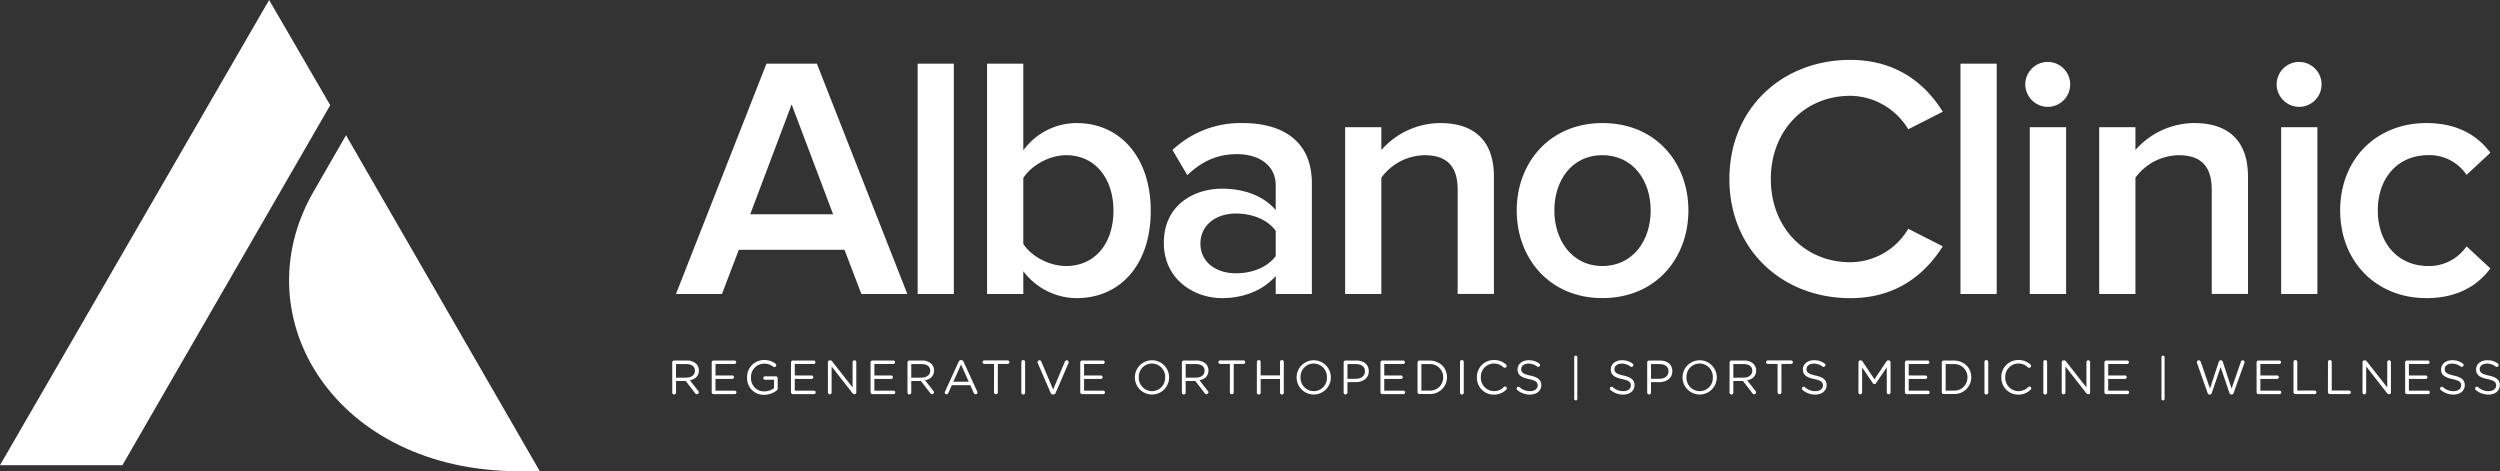 <svg xmlns="http://www.w3.org/2000/svg" viewBox="0 0 851.84 160.56"><rect x="0" y="0" width="851.84" height="160.56" fill="#333333" stroke="none"/><title>logo</title><g id="Layer_2" data-name="Layer 2"><g id="Layer_1-2" data-name="Layer 1"><polygon points="41.71 158.5 0 158.5 91.7 0 112.52 35.84 41.71 158.5" style="fill:#fff"/><path d="M183.93,160.56h-7c-62.61,0-94.37-52.11-70.47-94.61h0l11.44-19.86Z" style="fill:#fff"/><path d="M287.74,85.11h-36L246,100.17H230.33L261.16,21.7h17.18l30.82,78.47H293.51ZM255.63,73h28.24L269.74,35.58Z" style="fill:#fff"/><path d="M312.68,21.7H325v78.47H312.68Z" style="fill:#fff"/><path d="M336.33,21.7h12.35V51.23a22.47,22.47,0,0,1,18.24-9.29c14.59,0,25.18,11.53,25.18,29.88,0,18.71-10.71,29.76-25.18,29.76a22.84,22.84,0,0,1-18.24-9.18v7.77H336.33Zm26.94,68.94c9.88,0,16.12-7.77,16.12-18.82s-6.23-18.94-16.12-18.94c-5.76,0-11.88,3.53-14.59,7.76V83.11C351.39,87.35,357.51,90.64,363.27,90.64Z" style="fill:#fff"/><path d="M434.68,94.05c-4.24,4.82-10.82,7.53-18.35,7.53-9.29,0-19.77-6.24-19.77-18.82,0-13.06,10.47-18.47,19.77-18.47,7.65,0,14.24,2.47,18.35,7.29V63.11c0-6.59-5.41-10.59-13.29-10.59-6.35,0-11.88,2.35-16.82,7.18l-5.06-8.59a33.79,33.79,0,0,1,23.88-9.18C436,41.93,447,47.23,447,62.52v37.65H434.68Zm0-15.41c-2.82-3.88-8.12-5.88-13.53-5.88-6.94,0-12.12,4-12.12,10.24s5.18,10.12,12.12,10.12c5.41,0,10.71-2,13.53-5.88Z" style="fill:#fff"/><path d="M496.68,64.64c0-8.82-4.47-11.76-11.41-11.76a18.7,18.7,0,0,0-14.59,7.65v39.65H458.33V43.35h12.35v7.76a26.89,26.89,0,0,1,20-9.18c12.24,0,18.35,6.59,18.35,18.23v40H496.68Z" style="fill:#fff"/><path d="M516.8,71.7C516.8,55.46,528,41.93,546,41.93c18.24,0,29.3,13.53,29.3,29.76s-11.06,29.88-29.3,29.88C528,101.58,516.8,88.05,516.8,71.7Zm45.65,0c0-10-5.88-18.82-16.47-18.82S529.62,61.7,529.62,71.7,535.5,90.64,546,90.64,562.45,81.82,562.45,71.7Z" style="fill:#fff"/><path d="M589.27,61c0-24.12,18-40.59,41.18-40.59,15.88,0,25.65,8.23,31.53,17.65l-11.77,6a23.3,23.3,0,0,0-19.77-11.41c-15.53,0-27.06,11.88-27.06,28.35s11.53,28.35,27.06,28.35a23,23,0,0,0,19.77-11.41l11.77,6c-6,9.41-15.65,17.65-31.53,17.65C607.27,101.58,589.27,85.11,589.27,61Z" style="fill:#fff"/><path d="M668,21.7h12.35v78.47H668Z" style="fill:#fff"/><path d="M690.09,28.76a7.65,7.65,0,1,1,7.65,7.65A7.71,7.71,0,0,1,690.09,28.76Zm1.53,14.59H704v56.82H691.62Z" style="fill:#fff"/><path d="M753.62,64.64c0-8.82-4.47-11.76-11.41-11.76a18.7,18.7,0,0,0-14.59,7.65v39.65H715.27V43.35h12.35v7.76a26.89,26.89,0,0,1,20-9.18c12.24,0,18.35,6.59,18.35,18.23v40H753.62Z" style="fill:#fff"/><path d="M775.74,28.76a7.65,7.65,0,1,1,7.65,7.65A7.71,7.71,0,0,1,775.74,28.76Zm1.53,14.59h12.35v56.82H777.27Z" style="fill:#fff"/><path d="M826.79,41.93c11.06,0,17.77,4.71,21.77,10.12l-8.12,7.53a15.17,15.17,0,0,0-13.06-6.71c-10.35,0-17.18,7.76-17.18,18.82S817,90.64,827.38,90.64a15.45,15.45,0,0,0,13.06-6.71l8.12,7.53c-4,5.41-10.71,10.12-21.77,10.12-17.29,0-29.41-12.59-29.41-29.88S809.5,41.93,826.79,41.93Z" style="fill:#fff"/><path d="M229.05,123.49a.65.65,0,0,1,.64-.65H234a4.51,4.51,0,0,1,3.25,1.14,3.16,3.16,0,0,1,.88,2.26v0c0,1.88-1.27,3-3.06,3.32l2.84,3.66a.7.7,0,0,1,.21.47.67.67,0,0,1-.65.64.75.75,0,0,1-.61-.34l-3.22-4.18h-3.29v3.87a.65.65,0,1,1-1.29,0Zm4.8,5.18c1.72,0,2.94-.88,2.94-2.35v0c0-1.41-1.08-2.26-2.92-2.26h-3.53v4.64Z" style="fill:#fff"/><path d="M242.5,133.62V123.49a.65.65,0,0,1,.64-.65h7.11a.59.59,0,1,1,0,1.18h-6.46v3.91h5.72a.6.6,0,0,1,.59.59.59.59,0,0,1-.59.59h-5.72v4h6.54a.59.59,0,1,1,0,1.18h-7.19A.65.65,0,0,1,242.5,133.62Z" style="fill:#fff"/><path d="M254.57,128.59v0a5.74,5.74,0,0,1,5.74-5.92,6.09,6.09,0,0,1,3.91,1.23.65.65,0,0,1-.38,1.18.68.68,0,0,1-.41-.16,4.85,4.85,0,0,0-3.17-1,4.47,4.47,0,0,0-4.35,4.69v0a4.42,4.42,0,0,0,4.53,4.75,5.39,5.39,0,0,0,3.3-1.14v-2.84h-3.07a.58.58,0,0,1,0-1.16h3.68a.65.65,0,0,1,.64.65v3.48a.92.92,0,0,1-.44.78,7,7,0,0,1-4.15,1.39A5.61,5.61,0,0,1,254.57,128.59Z" style="fill:#fff"/><path d="M269.52,133.62V123.49a.65.65,0,0,1,.64-.65h7.11a.59.59,0,1,1,0,1.18h-6.46v3.91h5.72a.6.6,0,0,1,.59.59.59.59,0,0,1-.59.59h-5.72v4h6.54a.59.59,0,0,1,0,1.18h-7.19A.65.65,0,0,1,269.52,133.62Z" style="fill:#fff"/><path d="M282.09,123.42a.65.65,0,0,1,.64-.64h.18a.79.79,0,0,1,.65.38l6.95,8.86v-8.63a.63.63,0,1,1,1.26,0v10.33a.58.58,0,0,1-.59.61h-.06a.88.88,0,0,1-.67-.39l-7.09-9.07v8.86a.63.63,0,1,1-1.26,0Z" style="fill:#fff"/><path d="M296.63,133.62V123.49a.65.65,0,0,1,.64-.65h7.11a.59.59,0,1,1,0,1.18h-6.45v3.91h5.72a.6.6,0,0,1,.59.59.59.59,0,0,1-.59.59h-5.72v4h6.54a.59.59,0,0,1,0,1.18h-7.19A.65.65,0,0,1,296.63,133.62Z" style="fill:#fff"/><path d="M309.21,123.49a.65.65,0,0,1,.64-.65h4.28a4.51,4.51,0,0,1,3.25,1.14,3.16,3.16,0,0,1,.88,2.26v0c0,1.88-1.27,3-3.06,3.32l2.84,3.66a.7.7,0,0,1,.21.47.67.67,0,0,1-.65.64.75.75,0,0,1-.6-.34l-3.22-4.18H310.5v3.87a.65.65,0,1,1-1.29,0Zm4.8,5.18c1.72,0,2.94-.88,2.94-2.35v0c0-1.41-1.08-2.26-2.93-2.26H310.5v4.64Z" style="fill:#fff"/><path d="M322,133.42l4.64-10.15a.84.84,0,0,1,.82-.57h.07a.82.82,0,0,1,.8.57l4.64,10.13a.87.87,0,0,1,.08.33.62.62,0,0,1-.62.62.7.7,0,0,1-.64-.47l-1.19-2.63h-6.28l-1.19,2.66a.65.65,0,0,1-.62.44.59.59,0,0,1-.59-.59A.74.74,0,0,1,322,133.42Zm8.09-3.35-2.63-5.85-2.63,5.85Z" style="fill:#fff"/><path d="M338.71,124H335.4a.6.6,0,0,1-.6-.59.61.61,0,0,1,.6-.6h7.94a.61.61,0,0,1,.6.6.6.6,0,0,1-.6.59H340v9.67a.65.65,0,0,1-1.31,0Z" style="fill:#fff"/><path d="M348,123.41a.65.65,0,1,1,1.29,0v10.3a.65.65,0,1,1-1.29,0Z" style="fill:#fff"/><path d="M358,133.87l-4.41-10.18a.59.59,0,0,1-.07-.29.66.66,0,0,1,.65-.64.72.72,0,0,1,.67.49l4,9.48,4-9.51a.76.76,0,0,1,.64-.46.64.64,0,0,1,.64.62.68.68,0,0,1,0,.26l-4.43,10.23a.79.79,0,0,1-.75.54h-.07A.77.77,0,0,1,358,133.87Z" style="fill:#fff"/><path d="M368.08,133.62V123.49a.65.65,0,0,1,.64-.65h7.11a.59.59,0,1,1,0,1.18h-6.45v3.91h5.72a.6.6,0,0,1,.59.59.59.59,0,0,1-.59.59h-5.72v4h6.54a.59.59,0,0,1,0,1.18h-7.19A.65.65,0,0,1,368.08,133.62Z" style="fill:#fff"/><path d="M386.69,128.59v0a5.83,5.83,0,1,1,11.67,0v0a5.83,5.83,0,1,1-11.67,0Zm10.33,0v0a4.55,4.55,0,0,0-4.51-4.72,4.49,4.49,0,0,0-4.48,4.69v0a4.55,4.55,0,0,0,4.51,4.72A4.49,4.49,0,0,0,397,128.59Z" style="fill:#fff"/><path d="M402.71,123.49a.65.65,0,0,1,.64-.65h4.28a4.51,4.51,0,0,1,3.25,1.14,3.16,3.16,0,0,1,.88,2.26v0c0,1.88-1.27,3-3.06,3.32l2.84,3.66a.7.7,0,0,1,.21.47.67.67,0,0,1-.65.64.75.75,0,0,1-.6-.34l-3.22-4.18H404v3.87a.65.65,0,1,1-1.29,0Zm4.8,5.18c1.72,0,2.94-.88,2.94-2.35v0c0-1.41-1.08-2.26-2.93-2.26H404v4.64Z" style="fill:#fff"/><path d="M419.07,124h-3.32a.6.6,0,0,1-.6-.59.61.61,0,0,1,.6-.6h7.94a.61.61,0,0,1,.61.6.6.6,0,0,1-.61.59h-3.32v9.67a.65.65,0,0,1-1.31,0Z" style="fill:#fff"/><path d="M428.26,123.41a.65.65,0,1,1,1.29,0v4.51h6.6v-4.51a.65.65,0,1,1,1.29,0v10.3a.65.65,0,1,1-1.29,0v-4.58h-6.6v4.58a.65.65,0,1,1-1.29,0Z" style="fill:#fff"/><path d="M441.8,128.59v0a5.83,5.83,0,1,1,11.67,0v0a5.83,5.83,0,1,1-11.67,0Zm10.33,0v0a4.55,4.55,0,0,0-4.51-4.72,4.49,4.49,0,0,0-4.48,4.69v0a4.55,4.55,0,0,0,4.51,4.72A4.49,4.49,0,0,0,452.13,128.59Z" style="fill:#fff"/><path d="M457.83,123.49a.65.65,0,0,1,.64-.65h3.64c2.58,0,4.28,1.37,4.28,3.63v0c0,2.47-2.06,3.74-4.49,3.74h-2.78v3.47a.65.65,0,1,1-1.29,0Zm4.12,5.57c1.9,0,3.14-1,3.14-2.52v0c0-1.63-1.23-2.48-3.07-2.48h-2.89v5Z" style="fill:#fff"/><path d="M470.37,133.62V123.49a.65.65,0,0,1,.64-.65h7.11a.59.59,0,1,1,0,1.18h-6.46v3.91h5.72a.6.6,0,0,1,.59.59.59.59,0,0,1-.59.59h-5.72v4h6.54a.59.59,0,0,1,0,1.18H471A.65.65,0,0,1,470.37,133.62Z" style="fill:#fff"/><path d="M483,123.49a.65.65,0,0,1,.64-.65h3.33c3.6,0,6.08,2.47,6.08,5.69v0a5.73,5.73,0,0,1-6.08,5.72h-3.33a.65.65,0,0,1-.64-.65Zm4,9.59a4.43,4.43,0,0,0,4.74-4.49v0a4.45,4.45,0,0,0-4.74-4.53h-2.68v9.05Z" style="fill:#fff"/><path d="M497.47,123.41a.65.65,0,1,1,1.29,0v10.3a.65.65,0,1,1-1.29,0Z" style="fill:#fff"/><path d="M503.24,128.59v0a5.76,5.76,0,0,1,5.78-5.92,5.92,5.92,0,0,1,4.09,1.49.7.7,0,0,1,.26.52.66.66,0,0,1-.65.64.78.78,0,0,1-.42-.15,4.68,4.68,0,0,0-3.29-1.31,4.49,4.49,0,0,0-4.43,4.69v0a4.51,4.51,0,0,0,4.43,4.72,4.69,4.69,0,0,0,3.4-1.39.59.59,0,0,1,.41-.18.64.64,0,0,1,.62.62.61.61,0,0,1-.21.46,5.86,5.86,0,0,1-4.25,1.68A5.7,5.7,0,0,1,503.24,128.59Z" style="fill:#fff"/><path d="M517,132.9a.58.58,0,0,1-.24-.49.62.62,0,0,1,.62-.64.57.57,0,0,1,.39.15,5.21,5.21,0,0,0,3.61,1.36c1.54,0,2.55-.82,2.55-1.95v0c0-1.06-.57-1.67-3-2.17-2.63-.57-3.84-1.42-3.84-3.3v0c0-1.8,1.59-3.12,3.76-3.12a5.83,5.83,0,0,1,3.64,1.13.66.66,0,0,1,.28.52.62.62,0,0,1-.62.62.6.6,0,0,1-.38-.11,4.79,4.79,0,0,0-3-1c-1.49,0-2.44.82-2.44,1.85v0c0,1.08.59,1.68,3.11,2.22s3.73,1.49,3.73,3.24v0c0,2-1.63,3.24-3.91,3.24A6.68,6.68,0,0,1,517,132.9Z" style="fill:#fff"/><path d="M536.39,121.69a.53.53,0,1,1,1.06,0v14.22a.53.53,0,1,1-1.06,0Z" style="fill:#fff"/><path d="M548.77,132.9a.58.58,0,0,1-.24-.49.62.62,0,0,1,.62-.64.57.57,0,0,1,.39.15,5.21,5.21,0,0,0,3.61,1.36c1.54,0,2.55-.82,2.55-1.95v0c0-1.06-.57-1.67-3-2.17-2.63-.57-3.84-1.42-3.84-3.3v0c0-1.8,1.59-3.12,3.76-3.12a5.83,5.83,0,0,1,3.64,1.13.66.66,0,0,1,.28.52.62.62,0,0,1-.62.62.6.6,0,0,1-.38-.11,4.79,4.79,0,0,0-3-1c-1.49,0-2.44.82-2.44,1.85v0c0,1.08.59,1.68,3.11,2.22s3.73,1.49,3.73,3.24v0c0,2-1.63,3.24-3.91,3.24A6.68,6.68,0,0,1,548.77,132.9Z" style="fill:#fff"/><path d="M561.26,123.49a.65.65,0,0,1,.64-.65h3.64c2.58,0,4.28,1.37,4.28,3.63v0c0,2.47-2.06,3.74-4.49,3.74h-2.78v3.47a.65.65,0,1,1-1.29,0Zm4.12,5.57c1.9,0,3.14-1,3.14-2.52v0c0-1.63-1.23-2.48-3.07-2.48h-2.89v5Z" style="fill:#fff"/><path d="M573.3,128.59v0a5.83,5.83,0,1,1,11.67,0v0a5.83,5.83,0,1,1-11.67,0Zm10.33,0v0a4.55,4.55,0,0,0-4.51-4.72,4.49,4.49,0,0,0-4.48,4.69v0a4.55,4.55,0,0,0,4.51,4.72A4.49,4.49,0,0,0,583.63,128.59Z" style="fill:#fff"/><path d="M589.33,123.49a.65.65,0,0,1,.64-.65h4.28A4.51,4.51,0,0,1,597.5,124a3.16,3.16,0,0,1,.88,2.26v0c0,1.88-1.27,3-3.06,3.32l2.84,3.66a.7.7,0,0,1,.21.47.67.67,0,0,1-.65.64.75.75,0,0,1-.6-.34l-3.22-4.18h-3.29v3.87a.65.65,0,1,1-1.29,0Zm4.8,5.18c1.72,0,2.94-.88,2.94-2.35v0c0-1.41-1.08-2.26-2.93-2.26h-3.53v4.64Z" style="fill:#fff"/><path d="M605.68,124h-3.32a.6.6,0,0,1-.6-.59.61.61,0,0,1,.6-.6h7.94a.61.61,0,0,1,.6.6.6.6,0,0,1-.6.59H607v9.67a.65.65,0,0,1-1.31,0Z" style="fill:#fff"/><path d="M614.22,132.9a.58.58,0,0,1-.24-.49.62.62,0,0,1,.62-.64.57.57,0,0,1,.39.15,5.21,5.21,0,0,0,3.61,1.36c1.54,0,2.55-.82,2.55-1.95v0c0-1.06-.57-1.67-3-2.17-2.63-.57-3.84-1.42-3.84-3.3v0c0-1.8,1.59-3.12,3.76-3.12a5.83,5.83,0,0,1,3.64,1.13.66.66,0,0,1,.28.52.62.62,0,0,1-.62.62.6.6,0,0,1-.38-.11,4.79,4.79,0,0,0-3-1c-1.49,0-2.44.82-2.44,1.85v0c0,1.08.59,1.68,3.11,2.22s3.73,1.49,3.73,3.24v0c0,2-1.63,3.24-3.91,3.24A6.68,6.68,0,0,1,614.22,132.9Z" style="fill:#fff"/><path d="M633.25,123.42a.65.65,0,0,1,.64-.64H634a.71.71,0,0,1,.61.34l4.09,6.14,4.09-6.14a.69.69,0,0,1,.6-.34h.15a.65.65,0,0,1,.64.64V133.7a.65.65,0,0,1-.64.65.67.67,0,0,1-.65-.65v-8.53l-3.66,5.38a.63.63,0,0,1-.54.33.66.66,0,0,1-.56-.33l-3.64-5.36v8.53a.63.63,0,1,1-1.26,0Z" style="fill:#fff"/><path d="M649.07,133.62V123.49a.65.65,0,0,1,.64-.65h7.11a.59.59,0,1,1,0,1.18h-6.45v3.91h5.72a.6.6,0,0,1,.59.59.59.59,0,0,1-.59.59h-5.72v4h6.54a.59.59,0,0,1,0,1.18H649.7A.65.65,0,0,1,649.07,133.62Z" style="fill:#fff"/><path d="M661.64,123.49a.65.65,0,0,1,.64-.65h3.33c3.6,0,6.08,2.47,6.08,5.69v0a5.73,5.73,0,0,1-6.08,5.72h-3.33a.65.65,0,0,1-.64-.65Zm4,9.59a4.43,4.43,0,0,0,4.74-4.49v0a4.45,4.45,0,0,0-4.74-4.53h-2.68v9.05Z" style="fill:#fff"/><path d="M676.17,123.41a.65.65,0,1,1,1.29,0v10.3a.65.65,0,1,1-1.29,0Z" style="fill:#fff"/><path d="M681.93,128.59v0a5.76,5.76,0,0,1,5.78-5.92,5.91,5.91,0,0,1,4.09,1.49.7.7,0,0,1,.26.52.66.66,0,0,1-.65.64.78.78,0,0,1-.43-.15,4.68,4.68,0,0,0-3.28-1.31,4.49,4.49,0,0,0-4.43,4.69v0a4.52,4.52,0,0,0,4.43,4.72,4.69,4.69,0,0,0,3.4-1.39.59.59,0,0,1,.41-.18.64.64,0,0,1,.62.62.61.61,0,0,1-.21.46,5.86,5.86,0,0,1-4.25,1.68A5.71,5.71,0,0,1,681.93,128.59Z" style="fill:#fff"/><path d="M696.24,123.41a.65.65,0,1,1,1.29,0v10.3a.65.65,0,1,1-1.29,0Z" style="fill:#fff"/><path d="M702.51,123.42a.65.65,0,0,1,.64-.64h.18a.79.79,0,0,1,.65.38l6.94,8.86v-8.63a.63.63,0,1,1,1.26,0v10.33a.58.58,0,0,1-.59.61h-.07a.88.88,0,0,1-.67-.39l-7.09-9.07v8.86a.63.63,0,1,1-1.26,0Z" style="fill:#fff"/><path d="M717.05,133.62V123.49a.65.65,0,0,1,.64-.65h7.11a.59.59,0,0,1,0,1.18h-6.46v3.91h5.72a.6.6,0,0,1,.59.59.59.59,0,0,1-.59.59h-5.72v4h6.54a.59.59,0,0,1,0,1.18h-7.19A.65.65,0,0,1,717.05,133.62Z" style="fill:#fff"/><path d="M736.49,121.69a.53.53,0,1,1,1.06,0v14.22a.53.53,0,1,1-1.06,0Z" style="fill:#fff"/><path d="M748.6,123.7a.93.93,0,0,1-.07-.29.68.68,0,0,1,.67-.65.73.73,0,0,1,.67.54l3.15,9.09,3-9.12a.65.65,0,0,1,.64-.51h.08a.66.66,0,0,1,.64.51l3,9.12,3.17-9.12a.66.66,0,0,1,.62-.51.68.68,0,0,1,.65.64,1.06,1.06,0,0,1-.08.31l-3.66,10.17a.72.72,0,0,1-.67.56h-.1a.72.72,0,0,1-.67-.56l-3-8.79-3,8.79a.72.72,0,0,1-.67.56h-.1a.7.7,0,0,1-.67-.56Z" style="fill:#fff"/><path d="M768.9,133.62V123.49a.65.65,0,0,1,.64-.65h7.11a.59.59,0,0,1,0,1.18h-6.46v3.91h5.72a.6.6,0,0,1,.59.59.59.59,0,0,1-.59.59h-5.72v4h6.54a.59.59,0,0,1,0,1.18h-7.19A.65.65,0,0,1,768.9,133.62Z" style="fill:#fff"/><path d="M781.48,123.41a.65.65,0,1,1,1.29,0v9.67h5.93a.6.6,0,0,1,.59.6.59.59,0,0,1-.59.59h-6.59a.65.65,0,0,1-.64-.65Z" style="fill:#fff"/><path d="M793.22,123.41a.65.65,0,1,1,1.29,0v9.67h5.93a.6.6,0,0,1,.59.6.59.59,0,0,1-.59.59h-6.59a.65.65,0,0,1-.64-.65Z" style="fill:#fff"/><path d="M805,123.42a.65.65,0,0,1,.64-.64h.18a.79.79,0,0,1,.65.38l6.95,8.86v-8.63a.63.63,0,1,1,1.26,0v10.33a.58.58,0,0,1-.59.61H814a.89.89,0,0,1-.67-.39l-7.09-9.07v8.86a.63.63,0,1,1-1.26,0Z" style="fill:#fff"/><path d="M819.51,133.62V123.49a.65.65,0,0,1,.64-.65h7.11a.59.59,0,0,1,0,1.18H820.8v3.91h5.72a.6.6,0,0,1,.59.59.59.59,0,0,1-.59.59H820.8v4h6.54a.59.59,0,1,1,0,1.18h-7.19A.65.65,0,0,1,819.51,133.62Z" style="fill:#fff"/><path d="M831.68,132.9a.58.58,0,0,1-.25-.49.62.62,0,0,1,.62-.64.57.57,0,0,1,.39.15,5.21,5.21,0,0,0,3.61,1.36c1.54,0,2.55-.82,2.55-1.95v0c0-1.06-.57-1.67-3-2.17-2.63-.57-3.84-1.42-3.84-3.3v0c0-1.8,1.59-3.12,3.76-3.12a5.83,5.83,0,0,1,3.64,1.13.66.66,0,0,1,.28.52.62.62,0,0,1-.62.62.6.6,0,0,1-.38-.11,4.79,4.79,0,0,0-3-1c-1.49,0-2.43.82-2.43,1.85v0c0,1.08.59,1.68,3.1,2.22s3.73,1.49,3.73,3.24v0c0,2-1.63,3.24-3.91,3.24A6.68,6.68,0,0,1,831.68,132.9Z" style="fill:#fff"/><path d="M843.6,132.9a.58.58,0,0,1-.24-.49.62.62,0,0,1,.62-.64.57.57,0,0,1,.39.15,5.21,5.21,0,0,0,3.61,1.36c1.54,0,2.55-.82,2.55-1.95v0c0-1.06-.57-1.67-3-2.17-2.63-.57-3.84-1.42-3.84-3.3v0c0-1.8,1.59-3.12,3.76-3.12a5.83,5.83,0,0,1,3.64,1.13.66.66,0,0,1,.28.52.62.62,0,0,1-.62.62.6.6,0,0,1-.38-.11,4.79,4.79,0,0,0-3-1c-1.49,0-2.44.82-2.44,1.85v0c0,1.08.59,1.68,3.11,2.22s3.73,1.49,3.73,3.24v0c0,2-1.63,3.24-3.91,3.24A6.68,6.68,0,0,1,843.6,132.9Z" style="fill:#fff"/></g></g></svg>